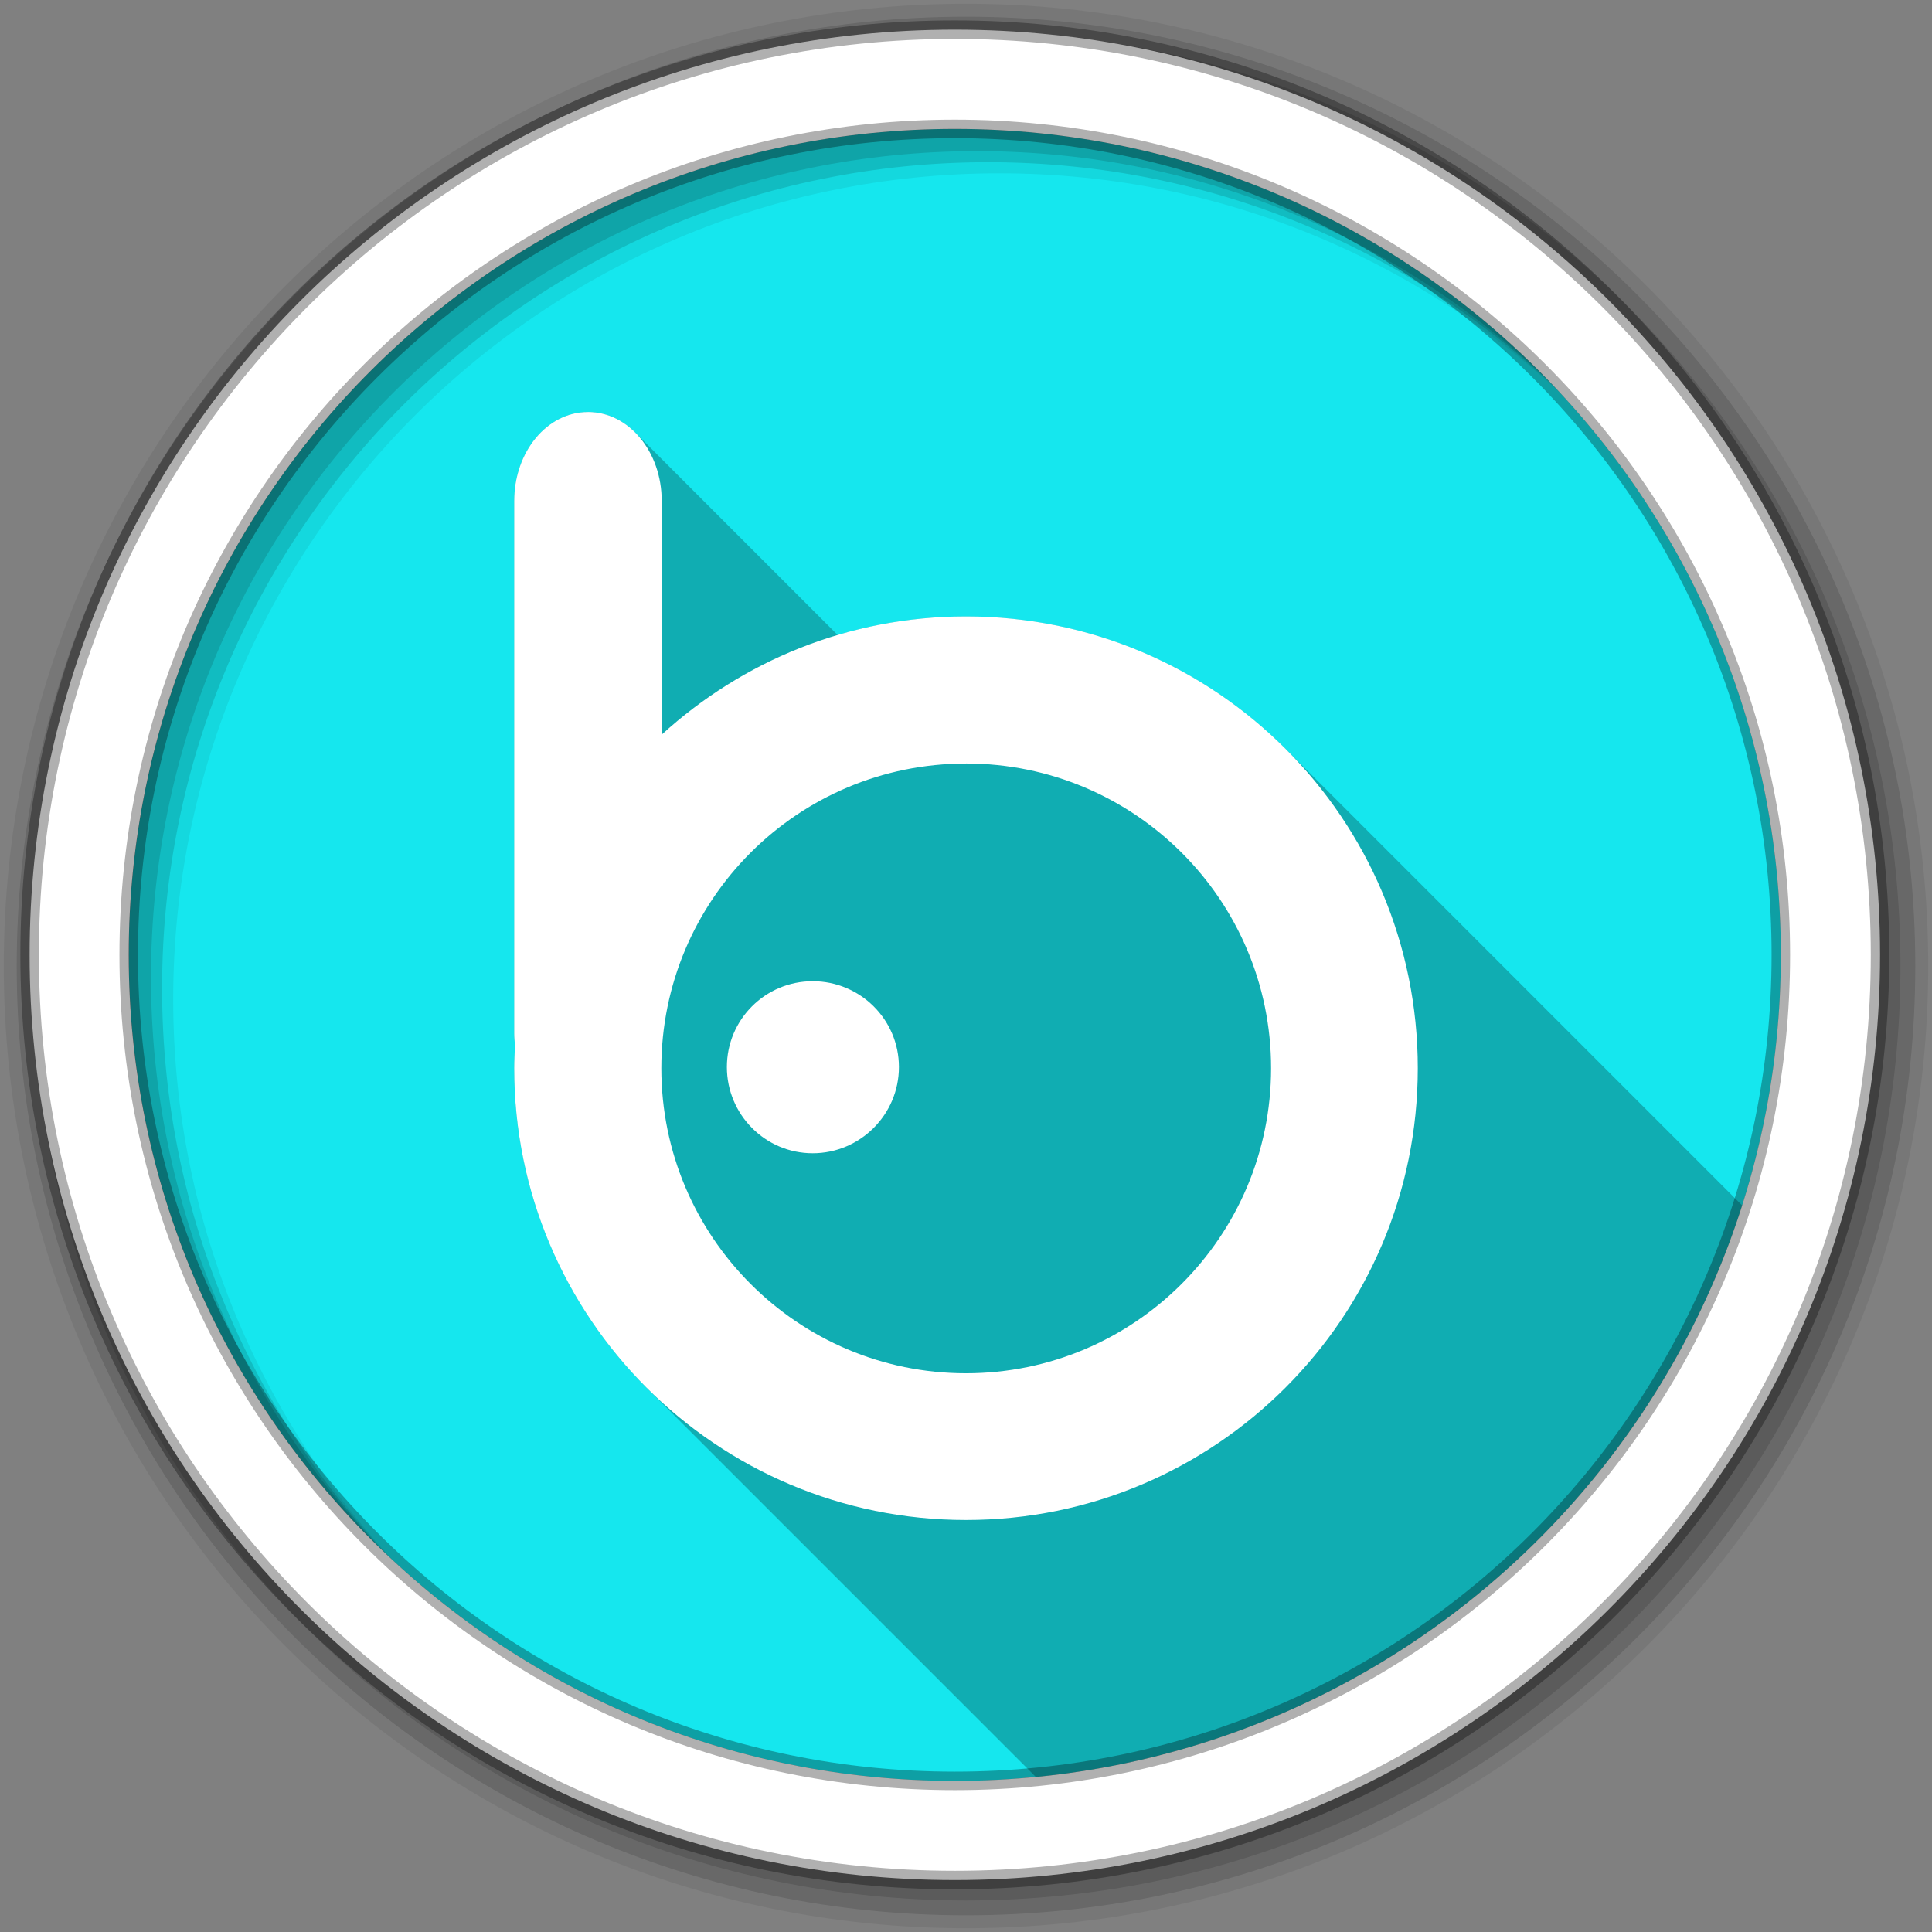 <svg viewBox="0 0 512 512" xmlns="http://www.w3.org/2000/svg">
 <rect x="0" y="0" width="512" height="512" fill="#808080" stroke="none"/>
 <g fill-rule="evenodd">
  <path d="m471.95 253.05c0 120.9-98.01 218.91-218.91 218.91s-218.91-98.01-218.91-218.91 98.01-218.91 218.91-218.91 218.91 98.01 218.91 218.91" fill="#15e7ee"/>
  <path d="m256 1c-140.83 0-255 114.17-255 255s114.17 255 255 255 255-114.17 255-255-114.17-255-255-255m8.827 44.931c120.9 0 218.9 98 218.9 218.9s-98 218.9-218.9 218.9-218.93-98-218.93-218.9 98.03-218.9 218.93-218.9" fill-opacity=".067"/>
  <g fill-opacity=".129">
   <path d="m256 4.43c-138.94 0-251.57 112.63-251.57 251.57s112.63 251.57 251.57 251.57 251.57-112.63 251.57-251.57-112.63-251.57-251.57-251.57m5.885 38.556c120.9 0 218.9 98 218.9 218.9s-98 218.9-218.9 218.9-218.93-98-218.93-218.9 98.03-218.9 218.93-218.9"/>
   <path d="m256 8.36c-136.77 0-247.64 110.87-247.64 247.64s110.87 247.64 247.64 247.64 247.64-110.87 247.64-247.64-110.87-247.64-247.64-247.64m2.942 31.691c120.9 0 218.9 98 218.9 218.9s-98 218.9-218.9 218.9-218.93-98-218.93-218.9 98.03-218.9 218.93-218.9"/>
  </g>
  <path d="m253.04 7.86c-135.42 0-245.19 109.78-245.19 245.19 0 135.42 109.78 245.19 245.19 245.19 135.42 0 245.19-109.78 245.19-245.19 0-135.42-109.78-245.19-245.19-245.19m0 26.297c120.9 0 218.9 98 218.9 218.9s-98 218.9-218.9 218.9-218.93-98-218.93-218.9 98.03-218.9 218.93-218.9z" fill="#ffffff" stroke="#000000" stroke-opacity=".31" stroke-width="4.904"/>
 </g>
 <path d="m155.82 109.19l19.2 19.2c.001.005.001.009.002.014l-19.21-19.21c-10.823 0-19.539 10.507-19.539 23.572v141.12c0 1.066.095 2.074.207 3.102.004.033-.004.07 0 .104-.1 2.01-.207 3.964-.207 5.996 0 33.06 13.4 62.994 35.07 84.66l103.16 103.16c88.25-8.59 161.14-69.58 187.18-151.46l-121.02-121.02c-21.665-21.665-51.595-35.06-84.66-35.06-11.825 0-23.24 1.721-34.01 4.92l-53.688-53.688c-3.381-3.381-7.73-5.41-12.484-5.41" opacity=".25"/>
 <path d="m155.81 109.19c-10.823 0-19.54 10.506-19.54 23.572v141.12c0 1.066.095 2.075.207 3.102.004.033-.004.07 0 .103-.1 2.01-.207 3.965-.207 5.997 0 66.12 53.596 119.73 119.73 119.73 66.12 0 119.73-53.596 119.73-119.73 0-66.12-53.596-119.73-119.73-119.73-31.1 0-59.35 11.887-80.64 31.33v-61.931c0-13.07-8.717-23.572-19.54-23.572m100.18 93.15c44.616 0 80.85 36.13 80.85 80.75 0 44.616-36.23 80.85-80.85 80.85-44.616 0-80.74-36.23-80.74-80.85 0-44.616 36.13-80.74 80.75-80.74m-40.633 57.689c-12.585 0-22.745 10.16-22.745 22.745s10.16 22.849 22.745 22.849 22.849-10.263 22.849-22.849c0-12.585-10.263-22.745-22.849-22.745" fill="#ffffff"/>
</svg>
